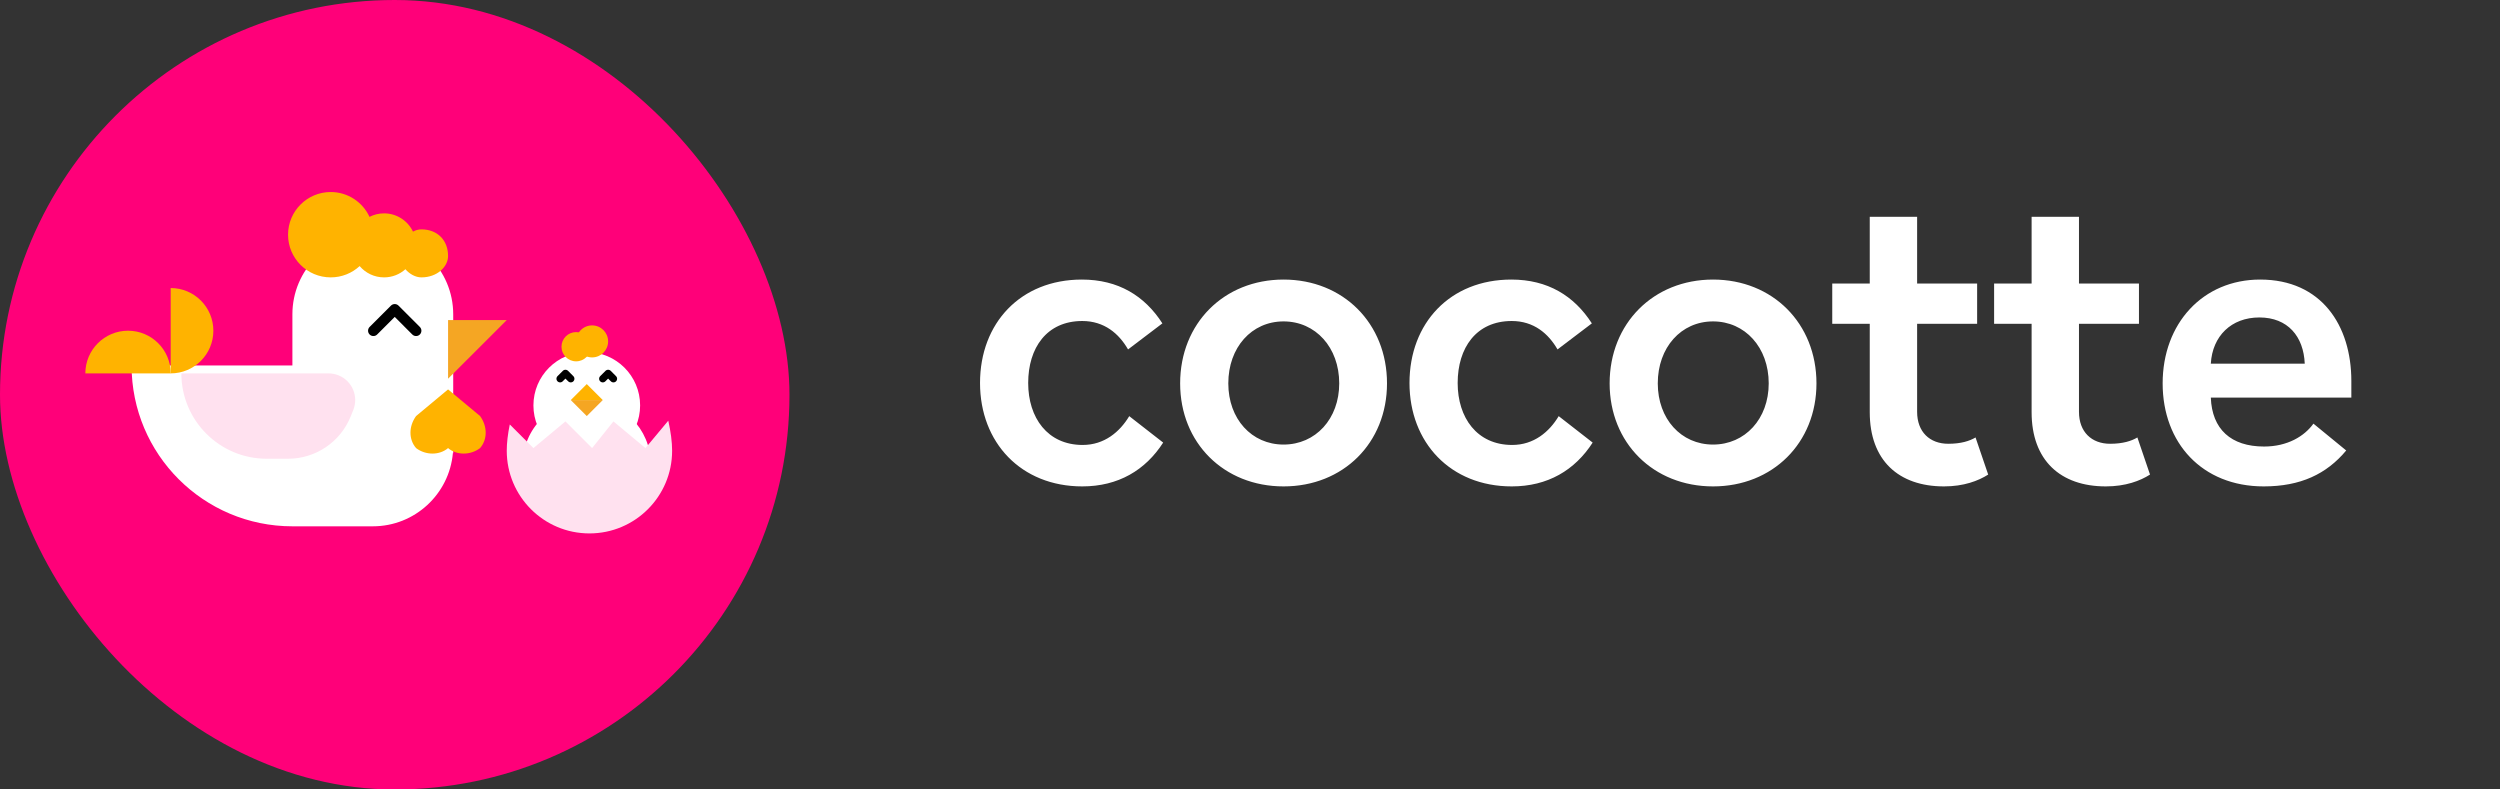 <?xml version="1.0" encoding="UTF-8"?>
<svg width="171px" height="54px" viewBox="0 0 171 54" version="1.1" xmlns="http://www.w3.org/2000/svg" xmlns:xlink="http://www.w3.org/1999/xlink">
    <rect x="0" y="0" width="171" height="54" fill="#333333" stroke="none"/>
    <!-- Generator: Sketch 45.2 (43514) - http://www.bohemiancoding.com/sketch -->
    <title>Group 3</title>
    <desc>Created with Sketch.</desc>
    <defs></defs>
    <g id="Page-1" stroke="none" stroke-width="1" fill="none" fill-rule="evenodd">
        <g id="result" transform="translate(-20, -20)">
            <g id="hero">
                <g id="Group-3" transform="translate(20, 20)">
                    <g id="icon">
                        <rect id="bg" fill="#FF0079" x="0" y="0" width="54" height="54" rx="27"></rect>
                        <g id="cocoote" transform="translate(20.162, 25.135) scale(-1, 1) translate(-20.162, -25.135) translate(5.662, 13.135)">
                            <path d="M14.662,11.865 L25.662,11.865 C25.662,17.94 20.737,22.865 14.662,22.865 L9.162,22.865 C6.293,22.865 3.937,20.668 3.685,17.865 L3.662,17.865 L3.662,8.365 L3.662,8.365 C3.662,5.327 6.125,2.865 9.162,2.865 L9.162,2.865 L9.162,2.865 C12.2,2.865 14.662,5.327 14.662,8.365 L14.662,11.865 Z" id="body" fill="#FFFFFF"></path>
                            <path d="M22.986,12.405 C22.986,10.793 24.293,9.486 25.905,9.486 C27.517,9.486 28.824,10.793 28.824,12.405 L22.986,12.405 Z" id="Combined-Shape" fill="#FFB300"></path>
                            <path d="M18.608,10.946 C18.608,9.334 19.915,8.027 21.527,8.027 C23.139,8.027 24.446,9.334 24.446,10.946 L18.608,10.946 Z" id="Combined-Shape" fill="#FFB300" transform="translate(21.527, 9.486) rotate(-90) translate(-21.527, -9.486) "></path>
                            <path d="M14.959,12.405 L22.257,12.405 C22.257,15.63 19.643,18.243 16.419,18.243 L14.959,18.243 L14.959,12.405 Z M12.19,12.405 L14.959,12.405 L14.959,18.243 L14.959,18.243 C13.076,18.243 11.382,17.1 10.677,15.354 L10.499,14.913 L10.499,14.913 C10.122,13.978 10.573,12.915 11.507,12.538 C11.724,12.45 11.956,12.405 12.19,12.405 L12.19,12.405 Z" id="Combined-Shape" fill-opacity="0.179" fill="#FF0079" opacity="0.666"></path>
                            <polygon id="Rectangle-8" fill="#F5A623" points="0 8.757 4.014 8.757 4.014 12.77"></polygon>
                            <path d="M10.062,5.065 C9.66,5.538 9.061,5.838 8.392,5.838 C7.831,5.838 7.319,5.627 6.932,5.28 C6.65,5.608 6.242,5.838 5.838,5.838 C4.749,5.838 4.014,5.103 4.014,4.378 C4.014,3.289 4.749,2.554 5.838,2.554 C6.034,2.554 6.231,2.608 6.414,2.708 C6.766,1.97 7.519,1.459 8.392,1.459 C8.751,1.459 9.089,1.546 9.388,1.699 C9.85,0.696 10.864,0 12.041,0 C13.653,0 14.959,1.307 14.959,2.919 C14.959,4.531 13.653,5.838 12.041,5.838 C11.277,5.838 10.582,5.545 10.062,5.065 Z" id="Combined-Shape" fill="#FFB300"></path>
                            <path d="M6.203,15.324 C6.714,16.032 6.714,16.92 6.203,17.514 C5.545,18.015 4.598,18.015 4.014,17.514 C3.429,18.015 2.482,18.015 1.824,17.514 C1.313,16.92 1.313,16.032 1.824,15.324 L4.014,13.5 L6.203,15.324 Z" id="Combined-Shape" fill="#FFB300"></path>
                            <polyline id="eye" stroke="#000000" stroke-width="0.73" stroke-linecap="round" stroke-linejoin="round" points="6.203 9.486 7.662 8.027 9.122 9.486"></polyline>
                        </g>
                        <g id="Group-2" transform="translate(35.757, 22.257)">
                            <circle id="Oval-8" fill="#FFFFFF" cx="4.378" cy="5.473" r="3.649"></circle>
                            <polyline id="eye" stroke="#000000" stroke-width="0.5" stroke-linecap="round" stroke-linejoin="round" points="5.473 3.649 5.838 3.284 6.203 3.649"></polyline>
                            <polyline id="eye" stroke="#000000" stroke-width="0.5" stroke-linecap="round" stroke-linejoin="round" points="2.554 3.649 2.919 3.284 3.284 3.649"></polyline>
                            <circle id="Oval-8" fill="#FFB300" cx="3.649" cy="1.459" r="1"></circle>
                            <circle id="Oval-8" fill="#FFB300" cx="4.743" cy="1.095" r="1.095"></circle>
                            <circle id="Oval-8" fill="#FFFFFF" cx="4.378" cy="9.486" r="4.378"></circle>
                            <polygon id="Triangle" fill="#F5A623" transform="translate(4.378, 5.655) scale(1, -1) translate(-4.378, -5.655) " points="4.378 5.108 5.473 6.203 3.284 6.203"></polygon>
                            <polygon id="Triangle" fill="#FFB300" points="4.378 4.014 5.473 5.108 3.284 5.108"></polygon>
                        </g>
                        <path d="M34.869,29.032 C34.734,29.689 34.662,30.304 34.662,30.831 C34.662,33.954 37.194,36.486 40.318,36.486 C43.441,36.486 45.973,33.954 45.973,30.831 C45.973,30.235 45.881,29.529 45.71,28.775 L44.149,30.649 L41.959,28.824 L40.5,30.649 L38.676,28.824 L36.486,30.649 L34.869,29.032 Z" id="Combined-Shape" fill="#FFE1EF"></path>
                    </g>
                    <path d="M73.999,19.122 C69.814,19.122 67.034,22.092 67.034,26.196 C67.034,30.273 69.841,33.27 74.026,33.27 C76.484,33.27 78.347,32.163 79.561,30.273 L77.24,28.464 C76.591,29.544 75.538,30.435 74.053,30.435 C71.65,30.435 70.328,28.572 70.328,26.196 C70.328,23.793 71.597,21.957 74.026,21.957 C75.538,21.957 76.537,22.821 77.159,23.901 L79.507,22.119 C78.293,20.229 76.484,19.122 73.999,19.122 Z M87.796,19.122 C91.874,19.122 94.871,22.119 94.871,26.223 C94.871,30.3 91.874,33.27 87.796,33.27 C83.719,33.27 80.722,30.3 80.722,26.223 C80.722,22.119 83.719,19.122 87.796,19.122 Z M87.796,21.984 C85.609,21.984 84.016,23.766 84.016,26.223 C84.016,28.653 85.609,30.408 87.796,30.408 C89.984,30.408 91.603,28.653 91.603,26.223 C91.603,23.766 89.984,21.984 87.796,21.984 Z M103.376,19.122 C99.191,19.122 96.409,22.092 96.409,26.196 C96.409,30.273 99.218,33.27 103.403,33.27 C105.859,33.27 107.722,32.163 108.938,30.273 L106.615,28.464 C105.968,29.544 104.915,30.435 103.43,30.435 C101.026,30.435 99.704,28.572 99.704,26.196 C99.704,23.793 100.972,21.957 103.403,21.957 C104.915,21.957 105.913,22.821 106.534,23.901 L108.883,22.119 C107.668,20.229 105.859,19.122 103.376,19.122 Z M117.172,19.122 C121.249,19.122 124.246,22.119 124.246,26.223 C124.246,30.3 121.249,33.27 117.172,33.27 C113.096,33.27 110.099,30.3 110.099,26.223 C110.099,22.119 113.096,19.122 117.172,19.122 Z M117.172,21.984 C114.986,21.984 113.392,23.766 113.392,26.223 C113.392,28.653 114.986,30.408 117.172,30.408 C119.359,30.408 120.98,28.653 120.98,26.223 C120.98,23.766 119.359,21.984 117.172,21.984 Z M131.131,14.829 L127.891,14.829 L127.891,19.392 L125.326,19.392 L125.326,22.146 L127.891,22.146 L127.891,28.194 C127.891,31.488 129.863,33.27 132.968,33.27 C134.317,33.27 135.316,32.892 135.992,32.46 L135.127,29.922 C134.722,30.165 134.129,30.354 133.264,30.354 C131.995,30.354 131.131,29.544 131.131,28.167 L131.131,22.146 L135.236,22.146 L135.236,19.392 L131.131,19.392 L131.131,14.829 Z M142.202,14.829 L138.962,14.829 L138.962,19.392 L136.397,19.392 L136.397,22.146 L138.962,22.146 L138.962,28.194 C138.962,31.488 140.933,33.27 144.037,33.27 C145.387,33.27 146.387,32.892 147.061,32.46 L146.197,29.922 C145.792,30.165 145.198,30.354 144.334,30.354 C143.065,30.354 142.202,29.544 142.202,28.167 L142.202,22.146 L146.305,22.146 L146.305,19.392 L142.202,19.392 L142.202,14.829 Z M154.595,19.122 C158.78,19.122 160.832,22.254 160.832,26.061 L160.832,27.195 L151.22,27.195 C151.3,29.355 152.596,30.543 154.864,30.543 C156.458,30.543 157.619,29.841 158.239,28.977 L160.481,30.813 C159.131,32.433 157.349,33.27 154.838,33.27 C150.625,33.27 147.925,30.3 147.925,26.223 C147.925,22.119 150.679,19.122 154.595,19.122 Z M154.541,21.714 C152.624,21.714 151.327,22.983 151.22,24.873 L157.645,24.873 C157.565,23.01 156.484,21.714 154.541,21.714 Z" id="cocotte" fill="#FFFFFF"></path>
                </g>
            </g>
        </g>
    </g>
</svg>